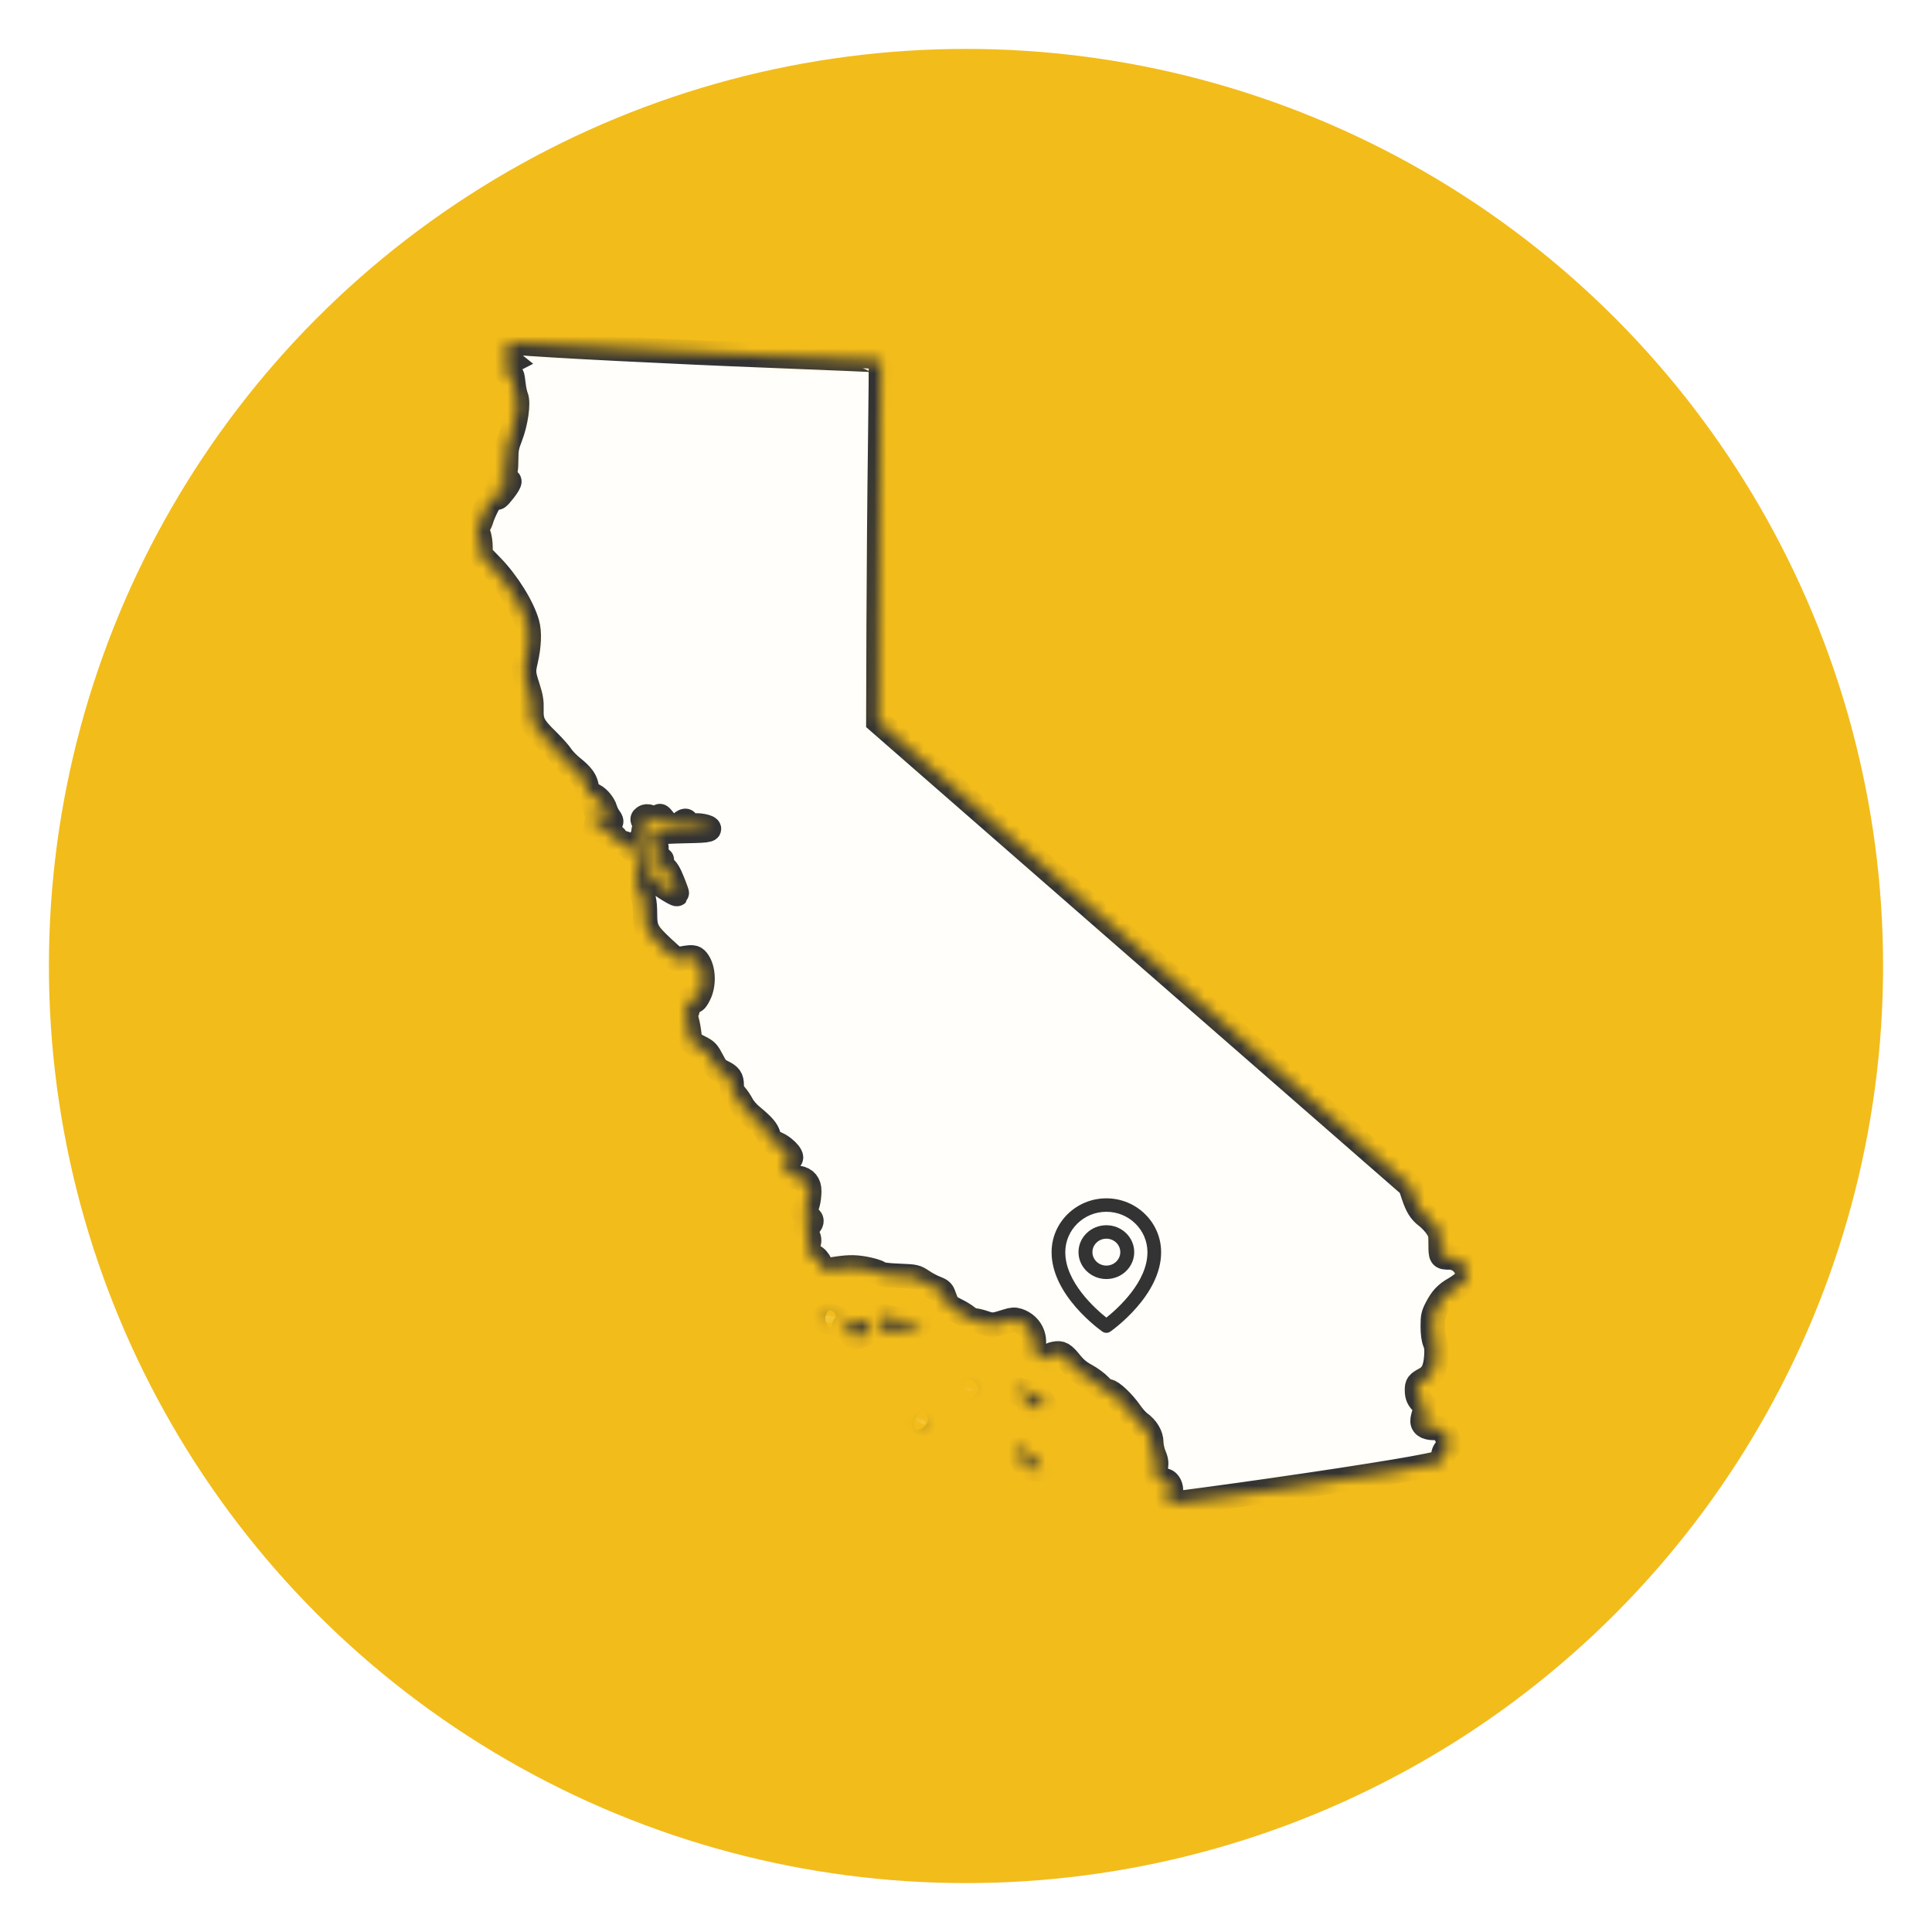 <svg width="158" height="158" viewBox="0 0 158 158" fill="none" xmlns="http://www.w3.org/2000/svg">
<g filter="url(#filter0_d)">
<circle cx="79" cy="75" r="75" fill="#F2BC1B"/>
</g>
<mask id="path-2-inside-1" fill="white">
<path fill-rule="evenodd" clip-rule="evenodd" d="M41.553 28.202C41.553 28.33 41.493 28.599 41.42 28.801C41.298 29.137 41.307 29.185 41.532 29.367L41.778 29.565L41.45 29.734C41.03 29.951 41.036 30.145 41.472 30.446C41.664 30.578 41.845 30.705 41.874 30.728C41.902 30.751 41.956 31.069 41.993 31.433C42.031 31.798 42.126 32.252 42.206 32.441C42.42 32.953 42.189 34.588 41.743 35.721C41.446 36.475 41.396 36.74 41.392 37.567C41.388 38.449 41.357 38.587 41.039 39.166C40.847 39.514 40.713 39.822 40.74 39.85C40.768 39.877 40.942 39.773 41.126 39.618C41.801 39.052 41.841 39.324 41.203 40.134C40.722 40.746 40.585 40.841 40.585 40.561C40.585 40.219 40.306 40.493 39.914 41.22C39.693 41.629 39.459 42.158 39.393 42.394C39.328 42.63 39.2 42.905 39.109 43.007C38.962 43.172 38.962 43.235 39.119 43.626C39.215 43.865 39.294 44.355 39.294 44.716V45.371L40.193 46.296C41.498 47.639 42.719 49.595 43.113 50.974C43.318 51.693 43.276 52.793 42.998 54.011C42.787 54.934 42.797 55.064 43.164 56.206C43.42 57.004 43.48 57.365 43.46 58.004C43.427 59.055 43.614 59.422 44.738 60.521C45.221 60.993 45.746 61.579 45.904 61.823C46.062 62.068 46.47 62.491 46.811 62.763C47.618 63.409 47.904 63.808 47.991 64.412C48.054 64.852 48.098 64.914 48.4 64.992C48.816 65.1 49.358 65.696 49.498 66.201C49.555 66.408 49.704 66.707 49.829 66.866C49.982 67.059 50.021 67.189 49.949 67.262C49.794 67.416 49.436 67.062 49.123 66.447C48.98 66.166 48.816 65.937 48.758 65.937C48.624 65.937 48.625 65.983 48.777 66.488C48.875 66.814 48.871 66.996 48.759 67.333C48.6 67.815 48.683 68.013 48.915 67.699C49.063 67.498 49.069 67.498 49.145 67.694C49.188 67.804 49.481 68.008 49.795 68.147C50.212 68.331 50.386 68.473 50.436 68.67C50.505 68.943 50.571 68.978 50.97 68.948C51.105 68.937 51.344 69.103 51.592 69.378C51.946 69.771 52.034 69.816 52.33 69.757C52.971 69.629 53.205 69.134 52.686 69.004C52.409 68.935 52.311 68.59 52.53 68.455C52.592 68.416 52.633 68.305 52.62 68.207C52.608 68.109 52.637 67.889 52.685 67.718C52.742 67.514 52.724 67.332 52.635 67.189C52.52 67.006 52.528 66.951 52.684 66.837C52.918 66.666 53.322 66.805 53.734 67.197C54.078 67.524 54.228 67.453 54.044 67.05C53.847 66.62 53.966 66.636 54.307 67.088C54.892 67.861 55.124 67.924 55.59 67.439C55.968 67.046 56.182 67.027 56.182 67.385C56.182 67.681 56.25 67.704 56.662 67.548C57.008 67.416 58.042 67.612 57.98 67.798C57.953 67.879 57.552 67.93 56.818 67.945C54.393 67.994 53.754 68.042 53.439 68.195C52.993 68.413 52.973 68.732 53.391 68.967C53.718 69.151 53.722 69.163 53.648 69.76L53.572 70.365L53.855 70.295C54.151 70.22 54.2 70.286 54.039 70.54C53.969 70.65 54.036 70.754 54.282 70.918C54.54 71.09 54.717 71.379 55.012 72.108C55.226 72.637 55.385 73.089 55.364 73.112C55.287 73.2 53.574 72.092 53.392 71.837C53.135 71.476 53.046 70.979 53.239 70.979C53.418 70.979 53.426 70.757 53.261 70.396C53.103 70.049 52.822 69.962 52.446 70.142C52.163 70.278 52.148 70.324 52.144 71.034C52.142 71.446 52.101 71.931 52.054 72.112C51.983 72.385 52.017 72.499 52.253 72.779C52.641 73.24 52.744 73.655 52.748 74.786C52.752 76.012 52.913 76.305 54.27 77.567C55.17 78.403 55.299 78.487 55.59 78.429C56.614 78.227 56.787 78.241 57.027 78.545C57.536 79.191 57.6 80.503 57.163 81.357C56.886 81.898 56.788 81.964 56.512 81.791C56.182 81.586 56.013 81.804 56.165 82.239C56.252 82.488 56.25 82.628 56.158 82.775C56.063 82.927 56.067 83.096 56.173 83.492C56.249 83.777 56.336 84.252 56.365 84.547C56.431 85.205 56.5 85.291 57.247 85.668C57.775 85.934 57.883 86.049 58.222 86.705C58.541 87.325 58.678 87.48 59.078 87.671C59.685 87.961 59.839 88.179 59.839 88.747C59.839 89.098 59.911 89.288 60.147 89.558C60.317 89.751 60.558 90.112 60.684 90.359C60.809 90.605 61.164 91.016 61.473 91.27C62.403 92.038 62.732 92.418 62.853 92.868C62.955 93.243 63.038 93.327 63.532 93.544C64.32 93.892 65.031 94.79 64.518 94.79C64.43 94.79 64.357 94.718 64.357 94.629C64.357 94.541 64.307 94.469 64.246 94.469C63.878 94.469 64.092 95.508 64.556 95.97C64.73 96.144 65.018 96.284 65.291 96.328C65.874 96.421 66.187 96.8 66.181 97.406C66.174 98.105 66.009 98.783 65.821 98.888C65.56 99.034 65.613 99.221 65.973 99.425C66.442 99.692 66.479 99.9 66.123 100.27L65.817 100.588L66.022 100.967C66.191 101.281 66.208 101.417 66.118 101.754C65.977 102.281 66.085 102.553 66.505 102.726C66.738 102.823 66.927 103.032 67.114 103.4C67.38 103.922 67.393 103.932 67.781 103.865C69.238 103.613 69.777 103.592 70.681 103.749C71.189 103.838 71.729 103.994 71.88 104.096C72.092 104.24 72.47 104.296 73.519 104.34C74.862 104.396 74.89 104.402 75.455 104.779C75.77 104.99 76.253 105.244 76.528 105.344C76.902 105.48 77.058 105.605 77.146 105.843C77.212 106.017 77.321 106.309 77.389 106.491C77.483 106.739 77.671 106.898 78.143 107.126C78.49 107.293 78.921 107.554 79.103 107.707C79.284 107.859 79.543 107.984 79.677 107.984C79.811 107.984 80.19 108.076 80.519 108.189C81.149 108.405 81.264 108.396 82.369 108.043C82.782 107.912 82.979 107.899 83.25 107.988C84.126 108.277 84.645 109.076 84.539 109.975C84.492 110.376 84.514 110.566 84.617 110.651C84.696 110.717 84.789 110.742 84.823 110.708C84.858 110.674 85.07 110.771 85.295 110.924C85.787 111.256 85.871 111.266 85.871 110.992C85.871 110.836 85.97 110.763 86.254 110.71C86.775 110.613 86.963 110.721 87.562 111.462C87.927 111.915 88.285 112.211 88.801 112.489C89.2 112.704 89.713 113.081 89.941 113.328C90.197 113.605 90.45 113.776 90.604 113.776C90.912 113.776 91.86 114.671 92.439 115.51C92.67 115.844 93.009 116.225 93.193 116.355C93.787 116.777 94.153 117.391 94.153 117.966C94.153 118.247 94.254 118.711 94.376 118.996C94.544 119.386 94.582 119.63 94.529 119.981C94.456 120.472 94.621 121.06 94.838 121.081C94.905 121.088 95.064 121.085 95.191 121.075C95.491 121.051 95.767 121.445 95.767 121.898C95.767 122.268 95.679 122.333 95.466 122.12C95.365 122.02 95.336 122.021 95.336 122.124C95.336 122.299 95.632 123 95.706 123C95.932 123 100.703 122.355 104.099 121.866C112.412 120.668 117.59 119.801 117.882 119.559C117.965 119.49 118.033 119.273 118.033 119.076C118.033 118.827 118.12 118.638 118.318 118.455L118.603 118.191L118.358 117.589C118.078 116.901 117.912 116.779 117.257 116.779C116.61 116.779 116.277 116.53 116.342 116.095C116.37 115.911 116.459 115.599 116.541 115.402C116.681 115.062 116.674 115.032 116.405 114.801C116.013 114.464 115.882 114.184 115.882 113.68C115.882 113.205 115.948 113.119 116.581 112.774C117.136 112.472 117.388 111.955 117.463 110.961C117.507 110.379 117.477 110.077 117.347 109.767C117.234 109.497 117.173 109.04 117.173 108.464C117.173 107.681 117.212 107.502 117.503 106.949C117.911 106.171 118.256 105.804 118.95 105.408C119.247 105.238 119.607 104.975 119.751 104.823C120.423 104.109 119.641 102.835 118.531 102.835C117.841 102.835 117.818 102.801 117.818 101.769C117.818 100.907 117.792 100.795 117.492 100.342C117.312 100.072 116.952 99.69 116.692 99.493C116.15 99.082 115.896 98.672 115.572 97.686L115.343 96.989L100.634 84.152C92.544 77.091 82.754 68.546 78.879 65.162L71.833 59.01L71.858 51.131C71.873 46.797 71.928 40.163 71.981 36.387C72.034 32.611 72.058 29.501 72.034 29.475C72.01 29.449 67.888 29.271 62.876 29.079C55.256 28.787 44.594 28.245 42.171 28.026C41.592 27.974 41.553 27.985 41.553 28.202ZM67.477 107.659C67.261 107.798 67.461 108.131 67.79 108.179C68.108 108.227 68.646 107.883 68.434 107.768C68.148 107.613 67.637 107.555 67.477 107.659ZM71.887 107.799C71.887 107.874 71.968 108.051 72.067 108.192C72.166 108.333 72.19 108.413 72.121 108.37C71.9 108.234 71.985 108.473 72.243 108.716C72.532 108.986 73.041 109.021 73.345 108.791C73.475 108.693 73.805 108.633 74.219 108.631C74.884 108.627 75.221 108.467 75.221 108.155C75.221 107.92 75.106 107.89 74.76 108.035C74.525 108.133 74.342 108.145 74.153 108.073C73.778 107.931 72.466 107.662 72.149 107.662C72.005 107.662 71.887 107.723 71.887 107.799ZM69.741 108.101C69.161 108.214 68.848 108.462 69.159 108.562C69.269 108.598 69.442 108.772 69.543 108.95C69.645 109.129 69.805 109.304 69.901 109.341C70.056 109.4 71.034 109.035 71.287 108.823C71.424 108.708 70.655 107.98 70.413 107.995C70.307 108.002 70.004 108.049 69.741 108.101ZM78.986 113.615C78.986 113.714 79.087 113.776 79.249 113.776C79.597 113.776 79.692 113.602 79.388 113.521C79.034 113.426 78.986 113.437 78.986 113.615ZM82.991 113.797C83.015 113.868 83.186 113.966 83.37 114.013C83.712 114.102 84.149 114.547 84.149 114.805C84.149 115.037 84.505 115.159 84.989 115.095C85.527 115.023 85.567 114.85 85.143 114.428C84.636 113.923 82.859 113.402 82.991 113.797ZM74.899 116.084C74.899 116.244 75.3 116.457 75.601 116.457C75.829 116.457 75.676 116.181 75.372 116.043C75.012 115.879 74.899 115.889 74.899 116.084ZM83.074 118.487C83.074 118.6 83.188 118.83 83.328 118.996C83.468 119.163 83.617 119.409 83.659 119.544C83.758 119.861 84.092 120.066 84.66 120.157C85.04 120.218 85.118 120.201 85.118 120.057C85.118 119.854 84.373 119.087 83.716 118.612C83.181 118.226 83.074 118.205 83.074 118.487Z"/>
</mask>
<path fill-rule="evenodd" clip-rule="evenodd" d="M41.553 28.202C41.553 28.33 41.493 28.599 41.42 28.801C41.298 29.137 41.307 29.185 41.532 29.367L41.778 29.565L41.45 29.734C41.03 29.951 41.036 30.145 41.472 30.446C41.664 30.578 41.845 30.705 41.874 30.728C41.902 30.751 41.956 31.069 41.993 31.433C42.031 31.798 42.126 32.252 42.206 32.441C42.42 32.953 42.189 34.588 41.743 35.721C41.446 36.475 41.396 36.74 41.392 37.567C41.388 38.449 41.357 38.587 41.039 39.166C40.847 39.514 40.713 39.822 40.74 39.85C40.768 39.877 40.942 39.773 41.126 39.618C41.801 39.052 41.841 39.324 41.203 40.134C40.722 40.746 40.585 40.841 40.585 40.561C40.585 40.219 40.306 40.493 39.914 41.22C39.693 41.629 39.459 42.158 39.393 42.394C39.328 42.63 39.2 42.905 39.109 43.007C38.962 43.172 38.962 43.235 39.119 43.626C39.215 43.865 39.294 44.355 39.294 44.716V45.371L40.193 46.296C41.498 47.639 42.719 49.595 43.113 50.974C43.318 51.693 43.276 52.793 42.998 54.011C42.787 54.934 42.797 55.064 43.164 56.206C43.42 57.004 43.48 57.365 43.46 58.004C43.427 59.055 43.614 59.422 44.738 60.521C45.221 60.993 45.746 61.579 45.904 61.823C46.062 62.068 46.47 62.491 46.811 62.763C47.618 63.409 47.904 63.808 47.991 64.412C48.054 64.852 48.098 64.914 48.4 64.992C48.816 65.1 49.358 65.696 49.498 66.201C49.555 66.408 49.704 66.707 49.829 66.866C49.982 67.059 50.021 67.189 49.949 67.262C49.794 67.416 49.436 67.062 49.123 66.447C48.98 66.166 48.816 65.937 48.758 65.937C48.624 65.937 48.625 65.983 48.777 66.488C48.875 66.814 48.871 66.996 48.759 67.333C48.6 67.815 48.683 68.013 48.915 67.699C49.063 67.498 49.069 67.498 49.145 67.694C49.188 67.804 49.481 68.008 49.795 68.147C50.212 68.331 50.386 68.473 50.436 68.67C50.505 68.943 50.571 68.978 50.97 68.948C51.105 68.937 51.344 69.103 51.592 69.378C51.946 69.771 52.034 69.816 52.33 69.757C52.971 69.629 53.205 69.134 52.686 69.004C52.409 68.935 52.311 68.59 52.53 68.455C52.592 68.416 52.633 68.305 52.62 68.207C52.608 68.109 52.637 67.889 52.685 67.718C52.742 67.514 52.724 67.332 52.635 67.189C52.52 67.006 52.528 66.951 52.684 66.837C52.918 66.666 53.322 66.805 53.734 67.197C54.078 67.524 54.228 67.453 54.044 67.05C53.847 66.62 53.966 66.636 54.307 67.088C54.892 67.861 55.124 67.924 55.59 67.439C55.968 67.046 56.182 67.027 56.182 67.385C56.182 67.681 56.25 67.704 56.662 67.548C57.008 67.416 58.042 67.612 57.98 67.798C57.953 67.879 57.552 67.93 56.818 67.945C54.393 67.994 53.754 68.042 53.439 68.195C52.993 68.413 52.973 68.732 53.391 68.967C53.718 69.151 53.722 69.163 53.648 69.76L53.572 70.365L53.855 70.295C54.151 70.22 54.2 70.286 54.039 70.54C53.969 70.65 54.036 70.754 54.282 70.918C54.54 71.09 54.717 71.379 55.012 72.108C55.226 72.637 55.385 73.089 55.364 73.112C55.287 73.2 53.574 72.092 53.392 71.837C53.135 71.476 53.046 70.979 53.239 70.979C53.418 70.979 53.426 70.757 53.261 70.396C53.103 70.049 52.822 69.962 52.446 70.142C52.163 70.278 52.148 70.324 52.144 71.034C52.142 71.446 52.101 71.931 52.054 72.112C51.983 72.385 52.017 72.499 52.253 72.779C52.641 73.24 52.744 73.655 52.748 74.786C52.752 76.012 52.913 76.305 54.27 77.567C55.17 78.403 55.299 78.487 55.59 78.429C56.614 78.227 56.787 78.241 57.027 78.545C57.536 79.191 57.6 80.503 57.163 81.357C56.886 81.898 56.788 81.964 56.512 81.791C56.182 81.586 56.013 81.804 56.165 82.239C56.252 82.488 56.25 82.628 56.158 82.775C56.063 82.927 56.067 83.096 56.173 83.492C56.249 83.777 56.336 84.252 56.365 84.547C56.431 85.205 56.5 85.291 57.247 85.668C57.775 85.934 57.883 86.049 58.222 86.705C58.541 87.325 58.678 87.48 59.078 87.671C59.685 87.961 59.839 88.179 59.839 88.747C59.839 89.098 59.911 89.288 60.147 89.558C60.317 89.751 60.558 90.112 60.684 90.359C60.809 90.605 61.164 91.016 61.473 91.27C62.403 92.038 62.732 92.418 62.853 92.868C62.955 93.243 63.038 93.327 63.532 93.544C64.32 93.892 65.031 94.79 64.518 94.79C64.43 94.79 64.357 94.718 64.357 94.629C64.357 94.541 64.307 94.469 64.246 94.469C63.878 94.469 64.092 95.508 64.556 95.97C64.73 96.144 65.018 96.284 65.291 96.328C65.874 96.421 66.187 96.8 66.181 97.406C66.174 98.105 66.009 98.783 65.821 98.888C65.56 99.034 65.613 99.221 65.973 99.425C66.442 99.692 66.479 99.9 66.123 100.27L65.817 100.588L66.022 100.967C66.191 101.281 66.208 101.417 66.118 101.754C65.977 102.281 66.085 102.553 66.505 102.726C66.738 102.823 66.927 103.032 67.114 103.4C67.38 103.922 67.393 103.932 67.781 103.865C69.238 103.613 69.777 103.592 70.681 103.749C71.189 103.838 71.729 103.994 71.88 104.096C72.092 104.24 72.47 104.296 73.519 104.34C74.862 104.396 74.89 104.402 75.455 104.779C75.77 104.99 76.253 105.244 76.528 105.344C76.902 105.48 77.058 105.605 77.146 105.843C77.212 106.017 77.321 106.309 77.389 106.491C77.483 106.739 77.671 106.898 78.143 107.126C78.49 107.293 78.921 107.554 79.103 107.707C79.284 107.859 79.543 107.984 79.677 107.984C79.811 107.984 80.19 108.076 80.519 108.189C81.149 108.405 81.264 108.396 82.369 108.043C82.782 107.912 82.979 107.899 83.25 107.988C84.126 108.277 84.645 109.076 84.539 109.975C84.492 110.376 84.514 110.566 84.617 110.651C84.696 110.717 84.789 110.742 84.823 110.708C84.858 110.674 85.07 110.771 85.295 110.924C85.787 111.256 85.871 111.266 85.871 110.992C85.871 110.836 85.97 110.763 86.254 110.71C86.775 110.613 86.963 110.721 87.562 111.462C87.927 111.915 88.285 112.211 88.801 112.489C89.2 112.704 89.713 113.081 89.941 113.328C90.197 113.605 90.45 113.776 90.604 113.776C90.912 113.776 91.86 114.671 92.439 115.51C92.67 115.844 93.009 116.225 93.193 116.355C93.787 116.777 94.153 117.391 94.153 117.966C94.153 118.247 94.254 118.711 94.376 118.996C94.544 119.386 94.582 119.63 94.529 119.981C94.456 120.472 94.621 121.06 94.838 121.081C94.905 121.088 95.064 121.085 95.191 121.075C95.491 121.051 95.767 121.445 95.767 121.898C95.767 122.268 95.679 122.333 95.466 122.12C95.365 122.02 95.336 122.021 95.336 122.124C95.336 122.299 95.632 123 95.706 123C95.932 123 100.703 122.355 104.099 121.866C112.412 120.668 117.59 119.801 117.882 119.559C117.965 119.49 118.033 119.273 118.033 119.076C118.033 118.827 118.12 118.638 118.318 118.455L118.603 118.191L118.358 117.589C118.078 116.901 117.912 116.779 117.257 116.779C116.61 116.779 116.277 116.53 116.342 116.095C116.37 115.911 116.459 115.599 116.541 115.402C116.681 115.062 116.674 115.032 116.405 114.801C116.013 114.464 115.882 114.184 115.882 113.68C115.882 113.205 115.948 113.119 116.581 112.774C117.136 112.472 117.388 111.955 117.463 110.961C117.507 110.379 117.477 110.077 117.347 109.767C117.234 109.497 117.173 109.04 117.173 108.464C117.173 107.681 117.212 107.502 117.503 106.949C117.911 106.171 118.256 105.804 118.95 105.408C119.247 105.238 119.607 104.975 119.751 104.823C120.423 104.109 119.641 102.835 118.531 102.835C117.841 102.835 117.818 102.801 117.818 101.769C117.818 100.907 117.792 100.795 117.492 100.342C117.312 100.072 116.952 99.69 116.692 99.493C116.15 99.082 115.896 98.672 115.572 97.686L115.343 96.989L100.634 84.152C92.544 77.091 82.754 68.546 78.879 65.162L71.833 59.01L71.858 51.131C71.873 46.797 71.928 40.163 71.981 36.387C72.034 32.611 72.058 29.501 72.034 29.475C72.01 29.449 67.888 29.271 62.876 29.079C55.256 28.787 44.594 28.245 42.171 28.026C41.592 27.974 41.553 27.985 41.553 28.202ZM67.477 107.659C67.261 107.798 67.461 108.131 67.79 108.179C68.108 108.227 68.646 107.883 68.434 107.768C68.148 107.613 67.637 107.555 67.477 107.659ZM71.887 107.799C71.887 107.874 71.968 108.051 72.067 108.192C72.166 108.333 72.19 108.413 72.121 108.37C71.9 108.234 71.985 108.473 72.243 108.716C72.532 108.986 73.041 109.021 73.345 108.791C73.475 108.693 73.805 108.633 74.219 108.631C74.884 108.627 75.221 108.467 75.221 108.155C75.221 107.92 75.106 107.89 74.76 108.035C74.525 108.133 74.342 108.145 74.153 108.073C73.778 107.931 72.466 107.662 72.149 107.662C72.005 107.662 71.887 107.723 71.887 107.799ZM69.741 108.101C69.161 108.214 68.848 108.462 69.159 108.562C69.269 108.598 69.442 108.772 69.543 108.95C69.645 109.129 69.805 109.304 69.901 109.341C70.056 109.4 71.034 109.035 71.287 108.823C71.424 108.708 70.655 107.98 70.413 107.995C70.307 108.002 70.004 108.049 69.741 108.101ZM78.986 113.615C78.986 113.714 79.087 113.776 79.249 113.776C79.597 113.776 79.692 113.602 79.388 113.521C79.034 113.426 78.986 113.437 78.986 113.615ZM82.991 113.797C83.015 113.868 83.186 113.966 83.37 114.013C83.712 114.102 84.149 114.547 84.149 114.805C84.149 115.037 84.505 115.159 84.989 115.095C85.527 115.023 85.567 114.85 85.143 114.428C84.636 113.923 82.859 113.402 82.991 113.797ZM74.899 116.084C74.899 116.244 75.3 116.457 75.601 116.457C75.829 116.457 75.676 116.181 75.372 116.043C75.012 115.879 74.899 115.889 74.899 116.084ZM83.074 118.487C83.074 118.6 83.188 118.83 83.328 118.996C83.468 119.163 83.617 119.409 83.659 119.544C83.758 119.861 84.092 120.066 84.66 120.157C85.04 120.218 85.118 120.201 85.118 120.057C85.118 119.854 84.373 119.087 83.716 118.612C83.181 118.226 83.074 118.205 83.074 118.487Z" fill="#FFFEFA" stroke="#333333" stroke-width="2" mask="url(#path-2-inside-1)"/>
<path d="M90.479 104.6C91.735 104.6 92.757 103.613 92.757 102.4C92.757 101.187 91.735 100.2 90.479 100.2C89.222 100.2 88.2 101.187 88.2 102.4C88.2 103.613 89.222 104.6 90.479 104.6ZM90.479 101.3C91.107 101.3 91.618 101.794 91.618 102.4C91.618 103.007 91.107 103.5 90.479 103.5C89.85 103.5 89.339 103.007 89.339 102.4C89.339 101.794 89.85 101.3 90.479 101.3Z" fill="#333333"/>
<path d="M90.154 108.898C90.249 108.964 90.362 109 90.479 109C90.595 109 90.709 108.964 90.803 108.898C90.973 108.78 94.973 105.942 94.957 102.4C94.957 99.974 92.948 98 90.479 98C88.009 98 86 99.974 86 102.397C85.984 105.942 89.984 108.78 90.154 108.898ZM90.479 99.1C92.331 99.1 93.838 100.58 93.838 102.403C93.849 104.844 91.381 107.035 90.479 107.754C89.577 107.035 87.108 104.843 87.12 102.4C87.12 100.58 88.626 99.1 90.479 99.1Z" fill="#333333"/>
<defs>
<filter id="filter0_d" x="0" y="0" width="158" height="158" filterUnits="userSpaceOnUse" color-interpolation-filters="sRGB">
<feFlood flood-opacity="0" result="BackgroundImageFix"/>
<feColorMatrix in="SourceAlpha" type="matrix" values="0 0 0 0 0 0 0 0 0 0 0 0 0 0 0 0 0 0 127 0"/>
<feOffset dy="4"/>
<feGaussianBlur stdDeviation="2"/>
<feColorMatrix type="matrix" values="0 0 0 0 0 0 0 0 0 0 0 0 0 0 0 0 0 0 0.25 0"/>
<feBlend mode="normal" in2="BackgroundImageFix" result="effect1_dropShadow"/>
<feBlend mode="normal" in="SourceGraphic" in2="effect1_dropShadow" result="shape"/>
</filter>
</defs>
</svg>
